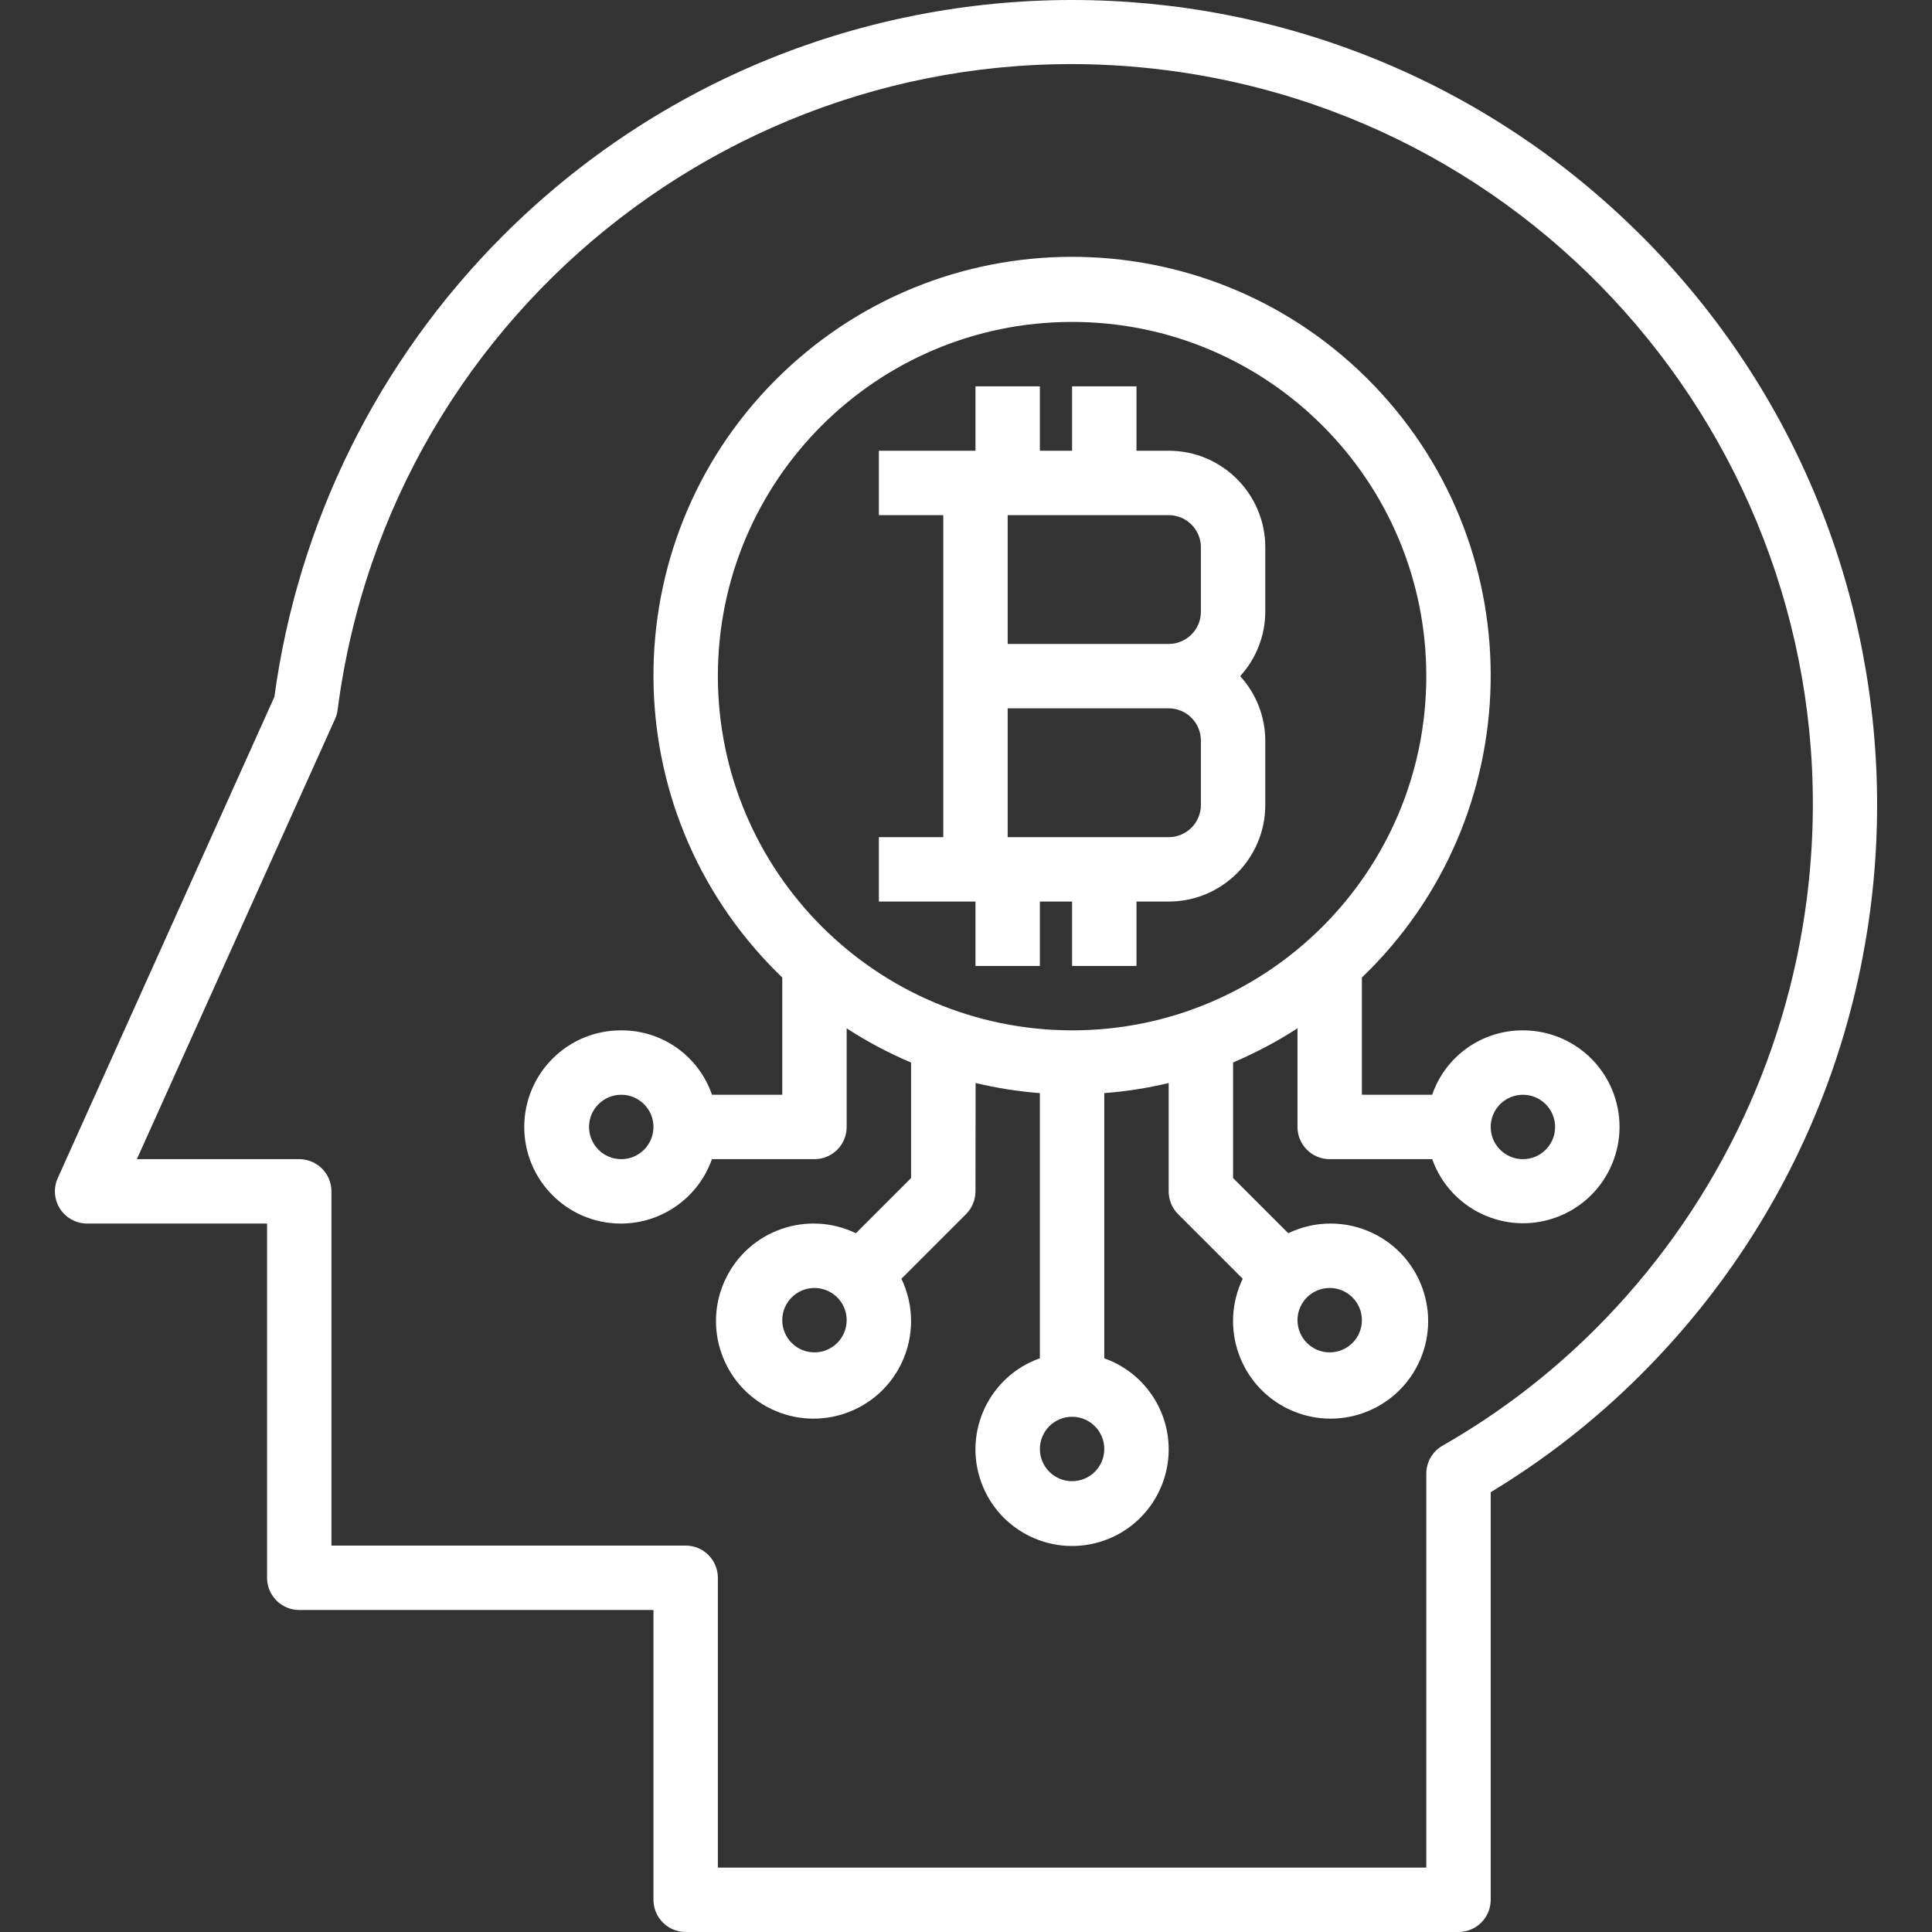 <?xml version="1.0" encoding="iso-8859-1"?>
<!-- Generator: Adobe Illustrator 19.0.0, SVG Export Plug-In . SVG Version: 6.00 Build 0)  -->
<svg xmlns="http://www.w3.org/2000/svg" xmlns:xlink="http://www.w3.org/1999/xlink" version="1.1" id="Capa_1" x="0px" y="0px" viewBox="0 0 479.978 479.978" style="enable-background:new 0 0 479.978 479.978;" xml:space="preserve" width="512px" height="512px">
<rect x="0" y="0" width="479.978" height="479.978" fill="#333333" stroke="none"/>
<g>
	<g>
		<path d="M407.767,58.554h-0.016C329.633-19.537,203-19.515,124.909,58.603C93.977,89.545,74.045,129.776,68.167,173.13    L14.343,292.698c-1.812,4.03-0.013,8.765,4.017,10.577c1.026,0.461,2.138,0.701,3.263,0.703h44.72v88c0,4.418,3.582,8,8,8h88v72    c0,4.418,3.582,8,8,8h192c4.418,0,8-3.582,8-8V370.714c13.616-8.225,26.183-18.073,37.424-29.328    C485.865,263.283,485.865,136.658,407.767,58.554z M396.439,330.082c-11.345,11.353-24.157,21.139-38.096,29.096    c-2.483,1.433-4.008,4.085-4,6.952v97.848h-176v-72c0-4.418-3.582-8-8-8h-88v-88c0-4.418-3.582-8-8-8H33.999l49.24-109.36    c0.328-0.718,0.544-1.481,0.64-2.264C96.908,75.573,189.17,4.435,289.952,17.464c100.782,13.029,171.919,105.291,158.89,206.073    C443.628,263.867,425.201,301.334,396.439,330.082z" fill="#FFFFFF"/>
	</g>
</g>
<g>
	<g>
		<path d="M314.343,135.978c0-13.255-10.745-24-24-24h-8v-16h-16v16h-8v-16h-16v16h-24v16h16v80h-16v16h24v16h16v-16h8v16h16v-16h8    c13.255,0,24-10.745,24-24v-16c-0.021-5.923-2.245-11.627-6.24-16c3.995-4.373,6.219-10.077,6.24-16V135.978z M298.343,199.978    c0,4.418-3.582,8-8,8h-40v-32h40c4.418,0,8,3.582,8,8V199.978z M298.343,151.978c0,4.418-3.582,8-8,8h-40v-32h40    c4.418,0,8,3.582,8,8V151.978z" fill="#FFFFFF"/>
	</g>
</g>
<g>
	<g>
		<path d="M400.957,271.898c-3.406-9.56-12.465-15.938-22.614-15.92c-10.166-0.045-19.231,6.389-22.544,16h-17.456V242.85    c41.447-39.765,42.811-105.6,3.047-147.047c-39.765-41.447-105.6-42.811-147.047-3.047c-41.447,39.765-42.811,105.6-3.047,147.047    c0.994,1.036,2.01,2.052,3.047,3.047v29.128h-17.456c-3.305-9.617-12.375-16.054-22.544-16    c-13.255-0.055-24.044,10.646-24.099,23.9c-0.055,13.255,10.646,24.044,23.9,24.099c10.207,0.042,19.324-6.376,22.727-16h25.472    c4.418,0,8-3.582,8-8v-24.504c5.076,3.295,10.429,6.14,16,8.504c0,9.224,0,22.552,0,28.688l-13.712,13.712    c-12.057-5.809-26.539-0.744-32.348,11.312c-5.809,12.057-0.745,26.539,11.312,32.348c12.056,5.809,26.539,0.745,32.348-11.312    c3.202-6.646,3.202-14.39,0-21.036l16.056-16.056c1.5-1.5,2.344-3.534,2.344-5.656c0,0,0.04-14.88,0.04-26.92    c5.246,1.255,10.582,2.095,15.96,2.512v65.88c-12.497,4.418-19.046,18.131-14.627,30.627    c4.418,12.497,18.131,19.046,30.627,14.627c12.497-4.418,19.046-18.131,14.627-30.627c-2.416-6.835-7.793-12.211-14.627-14.627    v-65.88c5.391-0.411,10.741-1.248,16-2.504c0,11.936,0,26.912,0,26.912c-0.002,2.124,0.842,4.162,2.344,5.664l16.056,16.048    c-5.809,12.057-0.745,26.539,11.312,32.348c12.056,5.809,26.539,0.745,32.348-11.312c5.809-12.056,0.744-26.539-11.312-32.348    c-6.646-3.202-14.39-3.202-21.036,0l-13.712-13.712c0-6.168,0-19.56,0-28.712c5.569-2.359,10.922-5.196,16-8.48v24.504    c0,4.418,3.582,8,8,8h25.472c4.44,12.465,18.145,18.971,30.611,14.531C398.892,298.069,405.397,284.364,400.957,271.898z     M154.343,287.978c-4.418,0.001-8.001-3.58-8.002-7.998c-0.001-4.418,3.58-8.001,7.998-8.002c2.127,0,4.166,0.846,5.667,2.352    c1.504,1.494,2.345,3.528,2.336,5.648C162.343,284.397,158.762,287.978,154.343,287.978z M202.343,335.978    c-4.418,0.001-8.001-3.58-8.002-7.998c-0.001-4.418,3.58-8.001,7.998-8.002c2.127,0,4.166,0.846,5.667,2.352    c1.504,1.494,2.345,3.528,2.336,5.648C210.343,332.397,206.762,335.978,202.343,335.978z M330.343,319.978c4.418,0,8,3.582,8,8    s-3.582,8-8,8s-8-3.582-8-8S325.925,319.978,330.343,319.978z M266.343,367.978c-4.418,0-8-3.582-8-8s3.582-8,8-8s8,3.582,8,8    S270.762,367.978,266.343,367.978z M266.343,255.978c-48.577-0.057-87.943-39.423-88-88c0-48.601,39.399-88,88-88s88,39.399,88,88    S314.944,255.978,266.343,255.978z M378.343,287.978c-4.418,0-8-3.582-8-8s3.582-8,8-8s8,3.582,8,8    S382.762,287.978,378.343,287.978z" fill="#FFFFFF"/>
	</g>
</g>
<g>
</g>
<g>
</g>
<g>
</g>
<g>
</g>
<g>
</g>
<g>
</g>
<g>
</g>
<g>
</g>
<g>
</g>
<g>
</g>
<g>
</g>
<g>
</g>
<g>
</g>
<g>
</g>
<g>
</g>
</svg>
